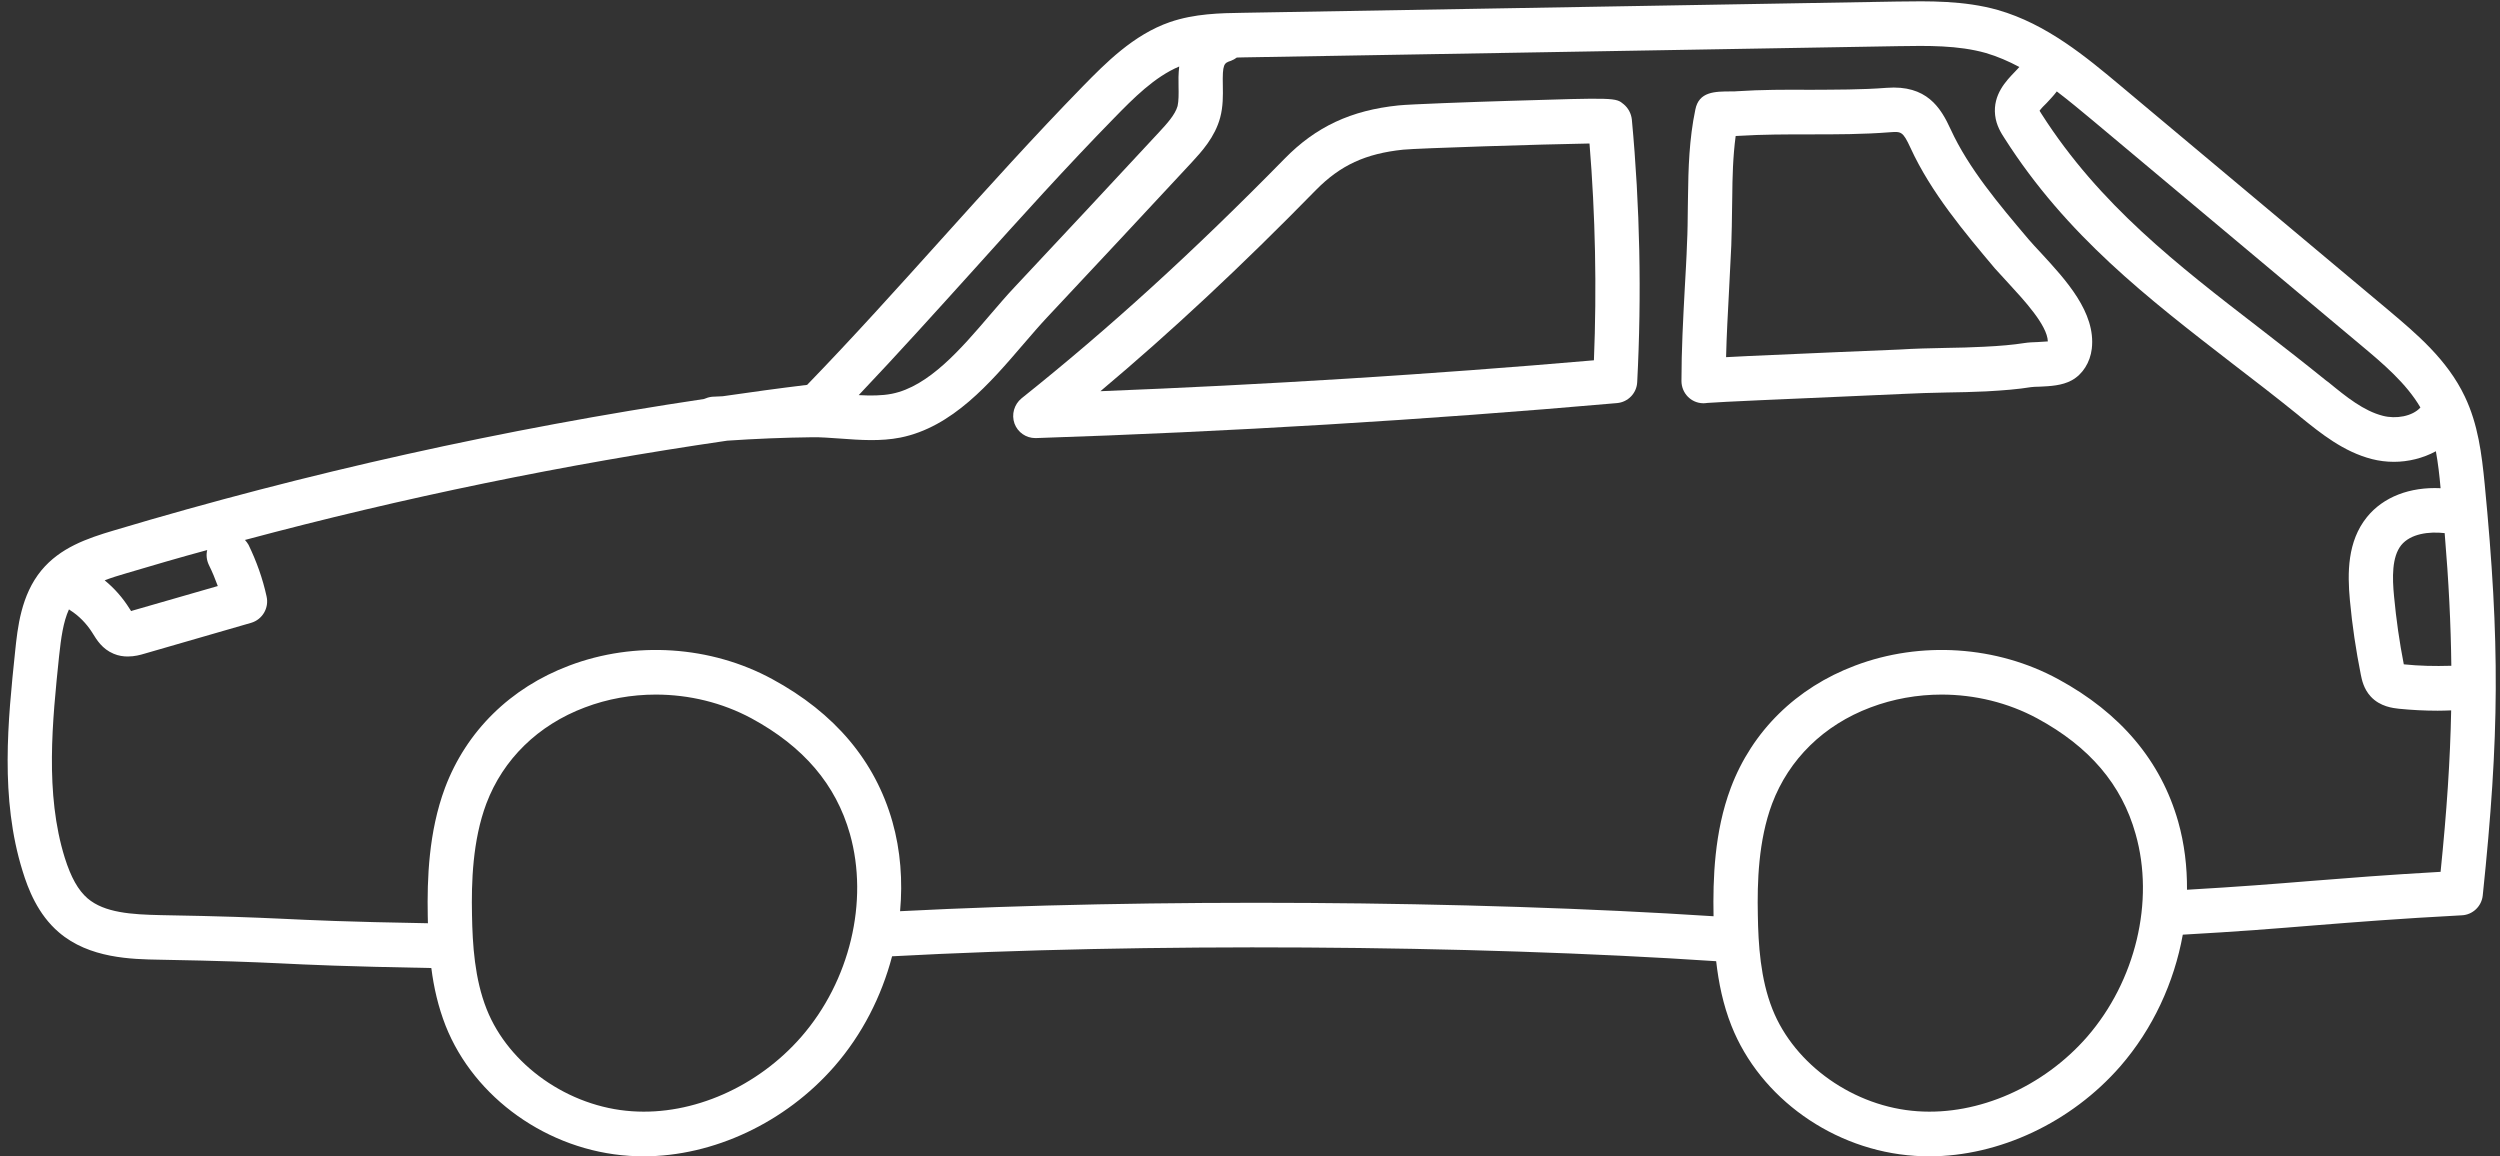 <svg xmlns="http://www.w3.org/2000/svg" version="1.0" viewBox="45 61.24 60 27.75"><rect x="45" y="61.24" width="60" height="27.75" fill="#333333" stroke="none"/><defs><clipPath id="a"><path d="M 45 61.238 L 105 61.238 L 105 88.988 L 45 88.988 Z M 45 61.238"/></clipPath></defs><g clip-path="url(#a)"><path fill="#FFF" d="M 100.461 82.383 C 99.605 82.453 98.719 82.523 97.488 82.594 C 97.492 82.039 97.426 81.488 97.277 80.961 C 96.863 79.504 95.895 78.352 94.395 77.539 C 92.922 76.738 91.098 76.617 89.52 77.215 C 88.109 77.746 87.051 78.789 86.539 80.148 C 86.141 81.207 86.109 82.344 86.125 83.219 C 86.125 83.223 86.125 83.227 86.125 83.23 C 80.266 82.848 72.582 82.801 66.602 83.109 C 66.668 82.383 66.613 81.648 66.418 80.961 C 66.004 79.504 65.035 78.352 63.535 77.539 C 62.062 76.738 60.238 76.617 58.66 77.215 C 57.25 77.746 56.191 78.789 55.68 80.148 C 55.285 81.207 55.25 82.344 55.266 83.219 C 55.266 83.277 55.27 83.34 55.27 83.398 C 53.27 83.363 52.492 83.324 51.746 83.289 C 51.059 83.258 50.41 83.23 48.855 83.203 C 48.16 83.188 47.508 83.148 47.102 82.801 C 46.875 82.605 46.703 82.297 46.555 81.828 C 46.074 80.285 46.258 78.535 46.418 76.988 C 46.465 76.555 46.516 76.168 46.656 75.863 C 46.664 75.871 46.668 75.879 46.68 75.883 C 46.891 76.016 47.074 76.203 47.211 76.418 L 47.23 76.449 C 47.32 76.594 47.453 76.816 47.727 76.93 C 47.844 76.98 47.961 76.996 48.066 76.996 C 48.23 76.996 48.371 76.957 48.461 76.93 L 51.027 76.188 C 51.297 76.109 51.461 75.832 51.398 75.555 C 51.305 75.125 51.156 74.711 50.965 74.316 C 50.941 74.273 50.91 74.234 50.879 74.199 C 54.684 73.18 58.559 72.383 62.453 71.816 C 63.133 71.77 63.816 71.742 64.488 71.734 C 64.699 71.73 64.93 71.75 65.172 71.766 C 65.645 71.801 66.133 71.836 66.609 71.742 C 67.855 71.492 68.762 70.434 69.562 69.5 C 69.758 69.273 69.941 69.059 70.117 68.871 C 71.285 67.625 72.457 66.371 73.598 65.141 C 73.836 64.883 74.16 64.531 74.285 64.059 C 74.355 63.797 74.352 63.531 74.348 63.301 C 74.336 62.77 74.375 62.754 74.543 62.699 C 74.594 62.68 74.641 62.652 74.684 62.621 C 74.738 62.621 74.793 62.617 74.852 62.617 L 90.547 62.348 C 91.258 62.336 91.996 62.324 92.66 62.512 C 92.941 62.594 93.207 62.711 93.465 62.848 C 93.43 62.887 93.391 62.926 93.363 62.957 C 93.148 63.18 92.828 63.508 92.883 64.004 C 92.91 64.254 93.035 64.445 93.109 64.559 C 94.598 66.895 96.535 68.387 98.582 69.969 C 99.102 70.367 99.633 70.777 100.16 71.203 L 100.215 71.25 C 100.699 71.641 101.242 72.082 101.926 72.258 C 102.094 72.301 102.273 72.324 102.453 72.324 C 102.797 72.324 103.152 72.238 103.461 72.07 C 103.512 72.348 103.547 72.645 103.574 72.957 C 102.84 72.922 102.199 73.164 101.805 73.652 C 101.336 74.234 101.336 74.992 101.398 75.652 C 101.453 76.25 101.543 76.848 101.66 77.434 C 101.684 77.551 101.727 77.773 101.898 77.957 C 102.125 78.203 102.438 78.234 102.574 78.25 C 102.883 78.281 103.195 78.297 103.504 78.297 C 103.613 78.297 103.719 78.293 103.828 78.289 C 103.805 79.48 103.723 80.703 103.574 82.164 C 102.27 82.238 101.352 82.312 100.461 82.383 Z M 95.09 86.125 C 94.043 87.324 92.484 88.012 91.023 87.91 C 89.504 87.809 88.07 86.801 87.539 85.461 C 87.25 84.734 87.199 83.91 87.188 83.199 C 87.172 82.422 87.199 81.414 87.531 80.527 C 87.934 79.461 88.77 78.641 89.891 78.219 C 90.438 78.012 91.02 77.91 91.598 77.91 C 92.395 77.91 93.191 78.102 93.891 78.48 C 95.148 79.16 95.922 80.07 96.254 81.254 C 96.715 82.871 96.254 84.785 95.09 86.125 Z M 64.23 86.125 C 63.184 87.324 61.629 88.012 60.168 87.91 C 58.645 87.809 57.211 86.801 56.68 85.461 C 56.391 84.734 56.34 83.91 56.328 83.199 C 56.312 82.422 56.34 81.414 56.672 80.527 C 57.074 79.461 57.914 78.641 59.035 78.219 C 59.578 78.012 60.16 77.91 60.738 77.91 C 61.539 77.91 62.332 78.102 63.035 78.48 C 64.289 79.16 65.062 80.07 65.398 81.254 C 65.855 82.871 65.398 84.785 64.23 86.125 Z M 48.039 74.996 C 48.68 74.805 49.324 74.617 49.973 74.441 C 49.945 74.555 49.957 74.68 50.012 74.797 C 50.094 74.961 50.164 75.133 50.227 75.305 L 48.168 75.898 C 48.164 75.902 48.156 75.902 48.145 75.906 C 48.141 75.898 48.137 75.891 48.133 75.883 L 48.109 75.848 C 47.949 75.59 47.746 75.359 47.512 75.168 C 47.672 75.105 47.852 75.051 48.039 74.996 Z M 68.387 67.695 C 69.48 66.48 70.609 65.227 71.746 64.066 C 72.199 63.602 72.707 63.086 73.301 62.836 C 73.281 63.012 73.281 63.176 73.285 63.316 C 73.289 63.496 73.289 63.664 73.262 63.785 C 73.203 63.996 73 64.215 72.82 64.41 C 71.684 65.637 70.512 66.891 69.344 68.137 C 69.152 68.34 68.961 68.566 68.758 68.801 C 68.07 69.605 67.293 70.516 66.402 70.691 C 66.164 70.738 65.895 70.738 65.609 70.723 C 66.551 69.73 67.48 68.699 68.387 67.695 Z M 101.648 69.512 C 102.191 69.965 102.75 70.438 103.09 71.02 C 102.898 71.234 102.5 71.301 102.188 71.219 C 101.73 71.102 101.316 70.77 100.883 70.414 L 100.824 70.371 C 100.289 69.938 99.75 69.52 99.23 69.117 C 97.254 67.594 95.391 66.156 94 63.98 C 93.988 63.961 93.965 63.922 93.949 63.898 C 93.984 63.848 94.062 63.766 94.121 63.711 C 94.195 63.629 94.285 63.539 94.363 63.434 C 94.656 63.656 94.941 63.895 95.223 64.129 Z M 103.672 74.035 C 103.77 75.199 103.82 76.219 103.832 77.219 C 103.824 77.219 103.816 77.219 103.809 77.219 C 103.438 77.23 103.062 77.223 102.691 77.184 C 102.586 76.648 102.508 76.098 102.457 75.551 C 102.414 75.105 102.402 74.609 102.629 74.324 C 102.855 74.047 103.297 73.992 103.672 74.035 Z M 104.633 72.863 C 104.562 72.133 104.473 71.422 104.156 70.758 C 103.734 69.867 102.984 69.242 102.328 68.688 L 95.902 63.305 C 95.066 62.605 94.121 61.816 92.949 61.48 C 92.137 61.25 91.281 61.266 90.527 61.277 L 74.832 61.547 C 74.289 61.555 73.672 61.566 73.078 61.77 C 72.199 62.074 71.527 62.762 70.988 63.312 C 69.84 64.488 68.699 65.754 67.598 66.977 C 66.547 68.145 65.461 69.352 64.371 70.477 C 63.695 70.559 63.016 70.652 62.344 70.75 C 62.258 70.754 62.176 70.758 62.09 70.762 C 62.02 70.77 61.957 70.789 61.895 70.816 C 57.113 71.531 52.363 72.586 47.738 73.969 C 47.078 74.164 46.445 74.387 45.996 74.926 C 45.504 75.52 45.422 76.305 45.363 76.875 C 45.191 78.527 44.996 80.395 45.543 82.148 C 45.672 82.57 45.906 83.184 46.414 83.617 C 47.141 84.242 48.16 84.262 48.836 84.273 C 50.375 84.301 51.016 84.328 51.695 84.359 C 52.43 84.395 53.254 84.434 55.352 84.473 C 55.41 84.934 55.516 85.402 55.695 85.859 C 56.383 87.594 58.152 88.852 60.098 88.98 C 60.211 88.988 60.324 88.992 60.441 88.992 C 62.121 88.992 63.848 88.184 65.027 86.832 C 65.691 86.07 66.156 85.156 66.41 84.191 C 72.43 83.867 80.27 83.914 86.188 84.309 C 86.246 84.82 86.352 85.348 86.555 85.859 C 87.242 87.594 89.008 88.852 90.953 88.98 C 91.07 88.988 91.184 88.992 91.301 88.992 C 92.977 88.992 94.707 88.184 95.887 86.832 C 96.668 85.934 97.18 84.82 97.387 83.672 C 98.715 83.598 99.645 83.523 100.547 83.449 C 101.531 83.371 102.547 83.289 104.086 83.207 C 104.344 83.195 104.559 82.992 104.586 82.73 C 104.988 78.879 105 76.668 104.633 72.863" data-darkreader-inline-fill="" style="--darkreader-inline-fill:#181a1b;"/></g><path fill="#FFF" d="M 83.254 69.887 C 79.328 70.227 75.355 70.473 71.41 70.629 C 73.117 69.195 74.789 67.633 76.586 65.797 C 77.168 65.207 77.773 64.926 78.676 64.832 C 79.027 64.797 82.008 64.703 83.148 64.684 C 83.289 66.41 83.324 68.156 83.254 69.887 Z M 84.164 64.105 C 84.148 63.965 84.078 63.832 83.969 63.742 C 83.777 63.582 83.777 63.582 81.242 63.66 C 80.305 63.688 78.82 63.742 78.562 63.77 C 77.426 63.887 76.582 64.281 75.832 65.047 C 73.633 67.289 71.625 69.117 69.516 70.801 C 69.34 70.945 69.27 71.188 69.348 71.406 C 69.426 71.617 69.625 71.754 69.848 71.754 C 69.852 71.754 69.859 71.754 69.863 71.754 C 74.5 71.602 79.191 71.32 83.809 70.914 C 84.074 70.891 84.281 70.676 84.293 70.41 C 84.402 68.312 84.359 66.195 84.164 64.105" data-darkreader-inline-fill="" style="--darkreader-inline-fill:#181a1b;"/><path fill="#FFF" d="M 93.91 69.449 C 93.793 69.453 93.688 69.457 93.586 69.473 C 93.309 69.516 93.008 69.543 92.613 69.562 C 92.309 69.578 91.996 69.586 91.691 69.59 C 91.328 69.598 90.957 69.605 90.586 69.629 C 90.449 69.637 89.836 69.66 89.098 69.691 C 88.398 69.723 87.59 69.758 86.957 69.785 C 86.758 69.797 86.578 69.805 86.426 69.812 C 86.438 69.285 86.469 68.75 86.496 68.23 C 86.516 67.863 86.535 67.496 86.551 67.129 C 86.562 66.828 86.566 66.523 86.57 66.219 L 86.574 65.973 C 86.578 65.496 86.59 64.996 86.656 64.504 C 86.695 64.504 86.727 64.5 86.738 64.5 C 87.301 64.465 87.883 64.465 88.445 64.465 C 89.07 64.465 89.715 64.465 90.359 64.414 C 90.629 64.395 90.668 64.391 90.852 64.789 C 91.344 65.863 92.156 66.824 92.879 67.684 C 92.977 67.793 93.09 67.918 93.215 68.051 C 93.562 68.43 94.137 69.043 94.148 69.434 C 94.074 69.441 93.977 69.445 93.91 69.449 Z M 93.68 66.977 C 92.973 66.141 92.246 65.281 91.816 64.344 C 91.578 63.824 91.242 63.273 90.277 63.348 C 89.676 63.395 89.051 63.391 88.445 63.395 C 87.867 63.391 87.266 63.391 86.68 63.43 C 86.656 63.434 86.609 63.434 86.551 63.434 C 86.152 63.434 85.773 63.438 85.688 63.871 C 85.539 64.582 85.52 65.293 85.512 65.957 L 85.508 66.207 C 85.504 66.5 85.504 66.793 85.488 67.086 C 85.477 67.445 85.453 67.809 85.434 68.168 C 85.395 68.895 85.355 69.641 85.355 70.383 C 85.355 70.676 85.586 70.914 85.875 70.918 C 85.879 70.918 85.883 70.918 85.887 70.918 C 85.918 70.918 85.949 70.914 85.98 70.91 C 86.242 70.887 88.051 70.809 89.141 70.762 C 89.891 70.73 90.512 70.703 90.648 70.695 C 91 70.676 91.359 70.668 91.711 70.66 C 92.023 70.656 92.348 70.648 92.668 70.633 C 93.098 70.609 93.43 70.582 93.746 70.531 C 93.789 70.523 93.871 70.523 93.953 70.52 C 94.203 70.508 94.488 70.496 94.723 70.367 C 94.984 70.223 95.164 69.938 95.203 69.609 C 95.305 68.738 94.574 67.953 93.992 67.32 C 93.879 67.199 93.773 67.086 93.68 66.977" data-darkreader-inline-fill="" style="--darkreader-inline-fill:#181a1b;"/></svg>